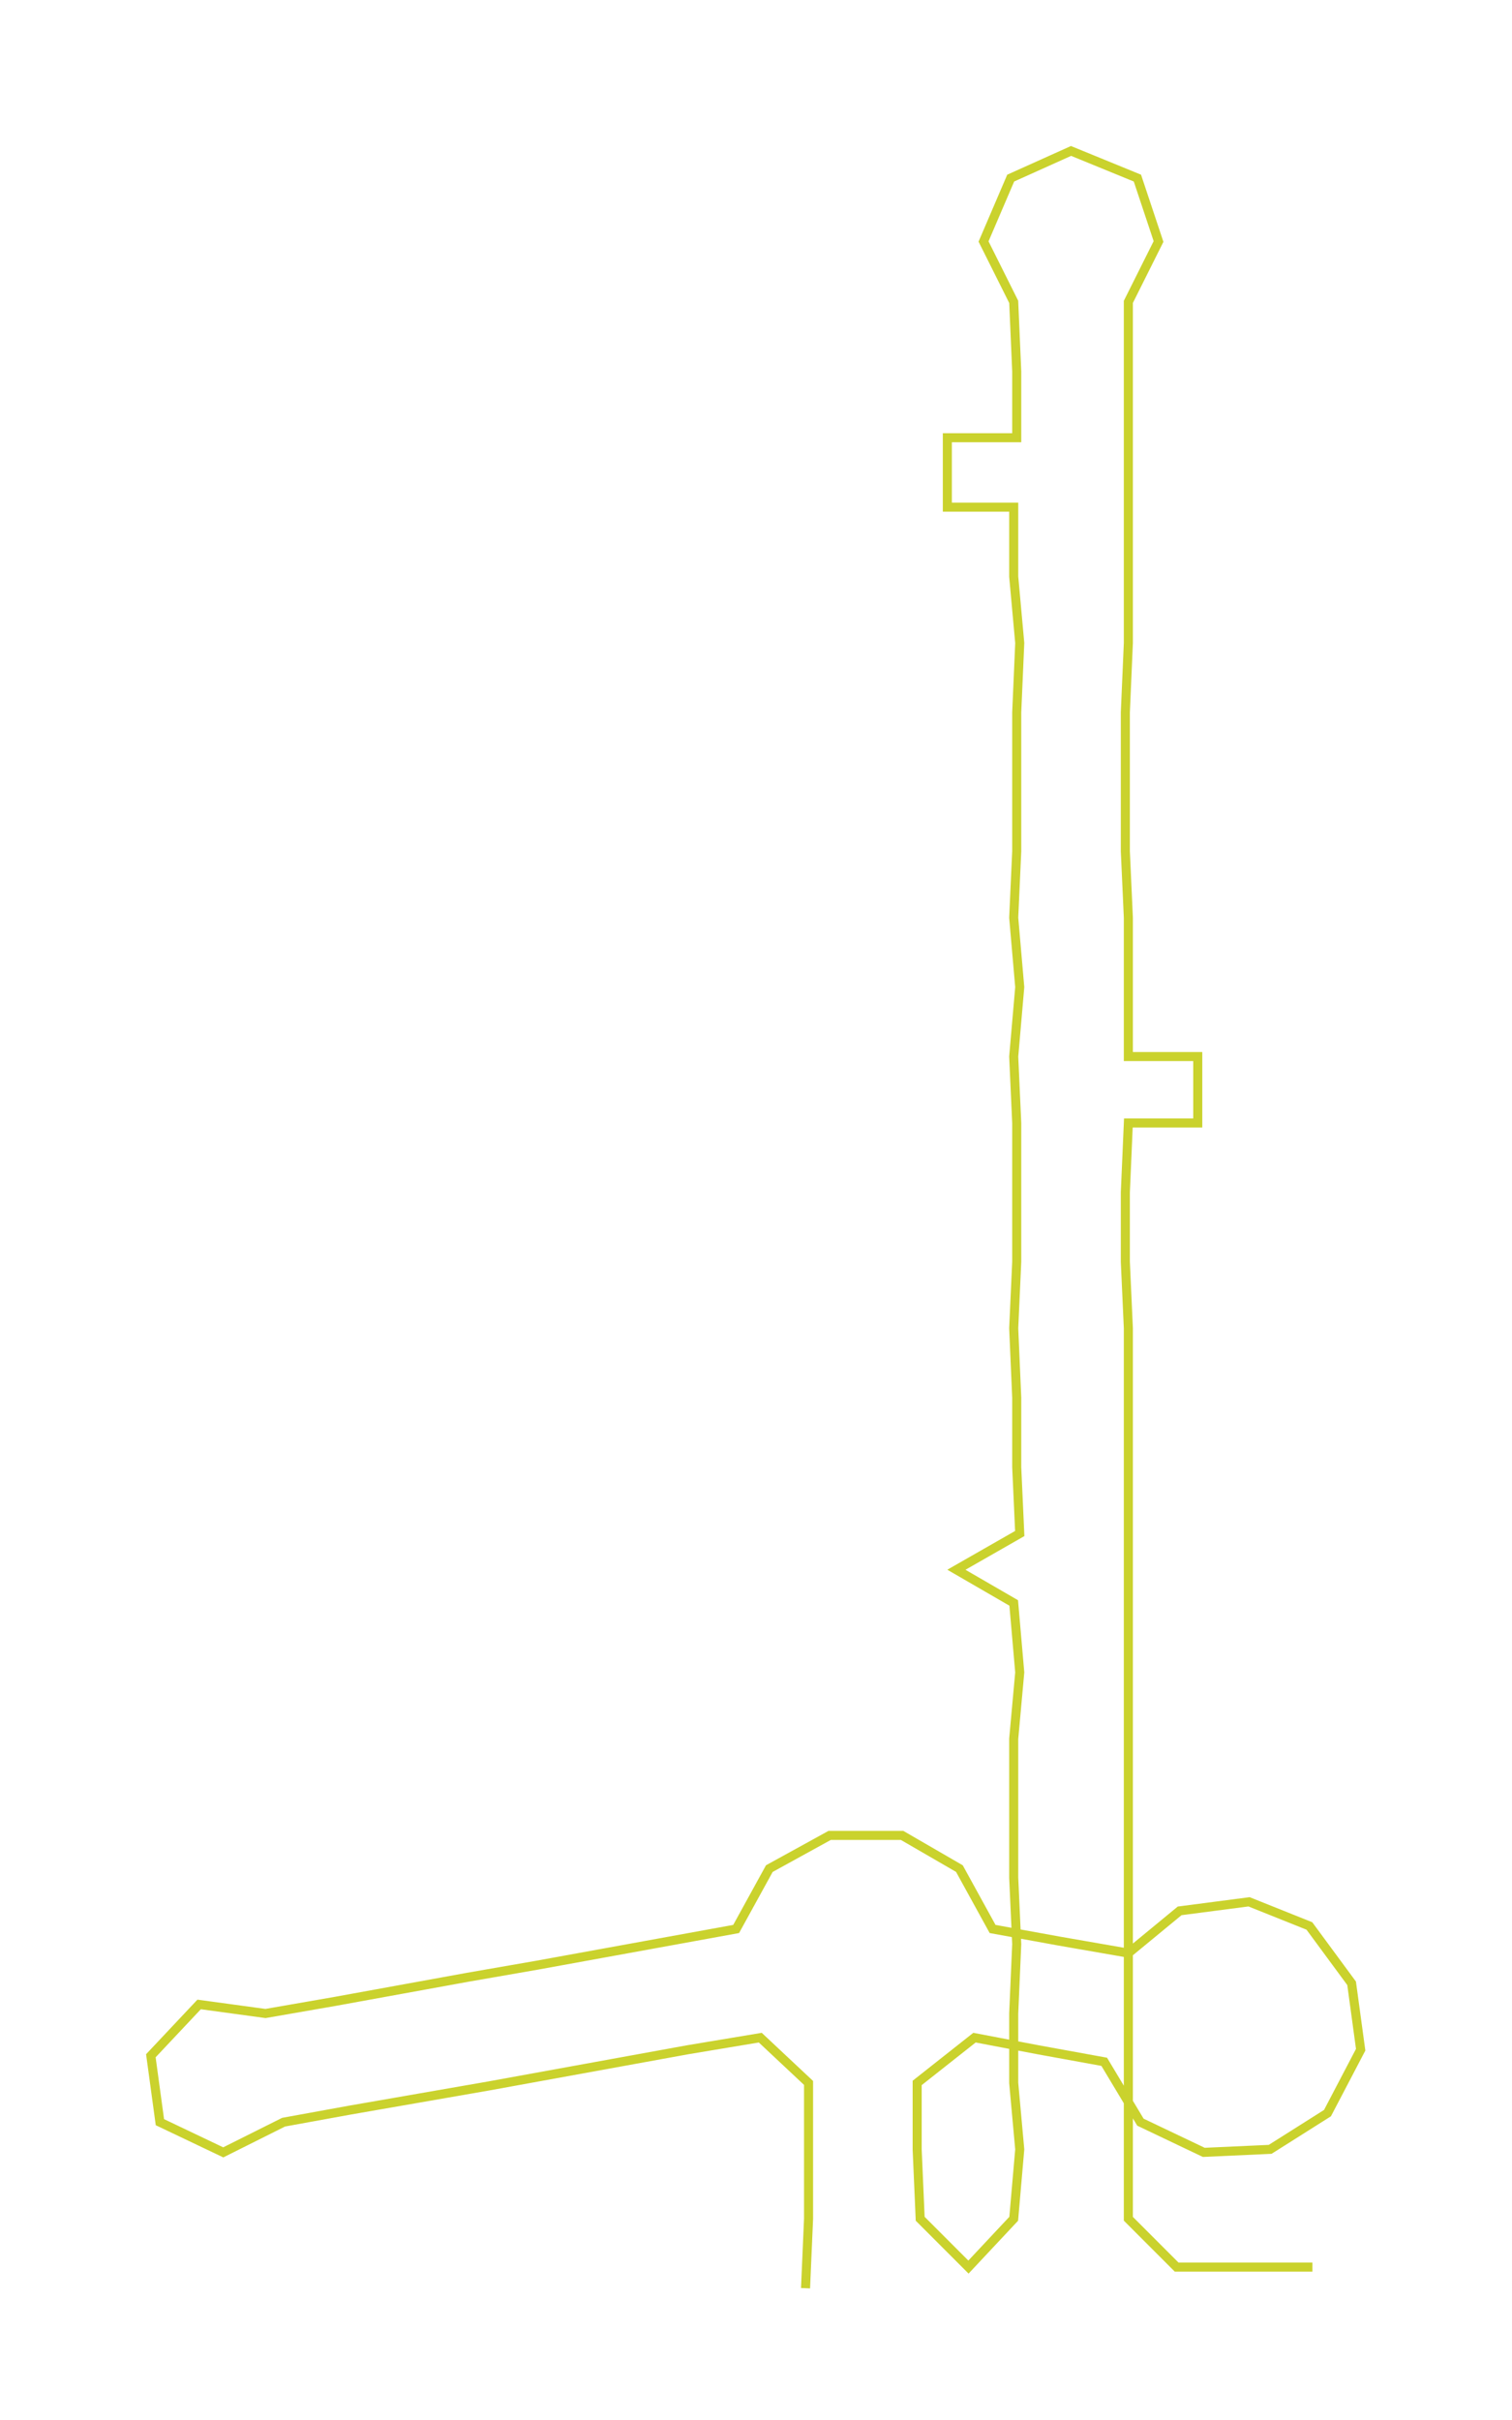 <ns0:svg xmlns:ns0="http://www.w3.org/2000/svg" width="187.55px" height="300px" viewBox="0 0 501.16 801.644"><ns0:path style="stroke:#cad22d;stroke-width:3px;fill:none;" d="M267 758 L267 758 L268 735 L268 712 L268 690 L252 675 L228 679 L206 683 L184 687 L162 691 L139 695 L116 699 L94 703 L74 713 L53 703 L50 681 L66 664 L88 667 L111 663 L133 659 L155 655 L178 651 L200 647 L222 643 L244 639 L255 619 L275 608 L299 608 L318 619 L329 639 L351 643 L374 647 L391 633 L414 630 L434 638 L448 657 L451 679 L440 700 L421 712 L399 713 L378 703 L366 683 L344 679 L323 675 L304 690 L304 712 L305 735 L321 751 L336 735 L338 712 L336 690 L336 667 L337 644 L336 622 L336 599 L336 576 L338 554 L336 531 L317 520 L338 508 L337 486 L337 463 L336 440 L337 418 L337 395 L337 372 L336 350 L338 327 L336 304 L337 282 L337 259 L337 236 L338 213 L336 191 L336 168 L314 168 L314 145 L337 145 L337 123 L336 100 L326 80 L335 59 L355 50 L377 59 L384 80 L374 100 L374 123 L374 145 L374 168 L374 191 L374 213 L373 236 L373 259 L373 282 L374 304 L374 327 L374 350 L397 350 L397 372 L374 372 L373 395 L373 418 L374 440 L374 463 L374 486 L374 508 L374 531 L374 554 L374 576 L374 599 L374 622 L374 644 L374 667 L374 690 L374 712 L374 735 L390 751 L413 751 L435 751" /></ns0:svg>